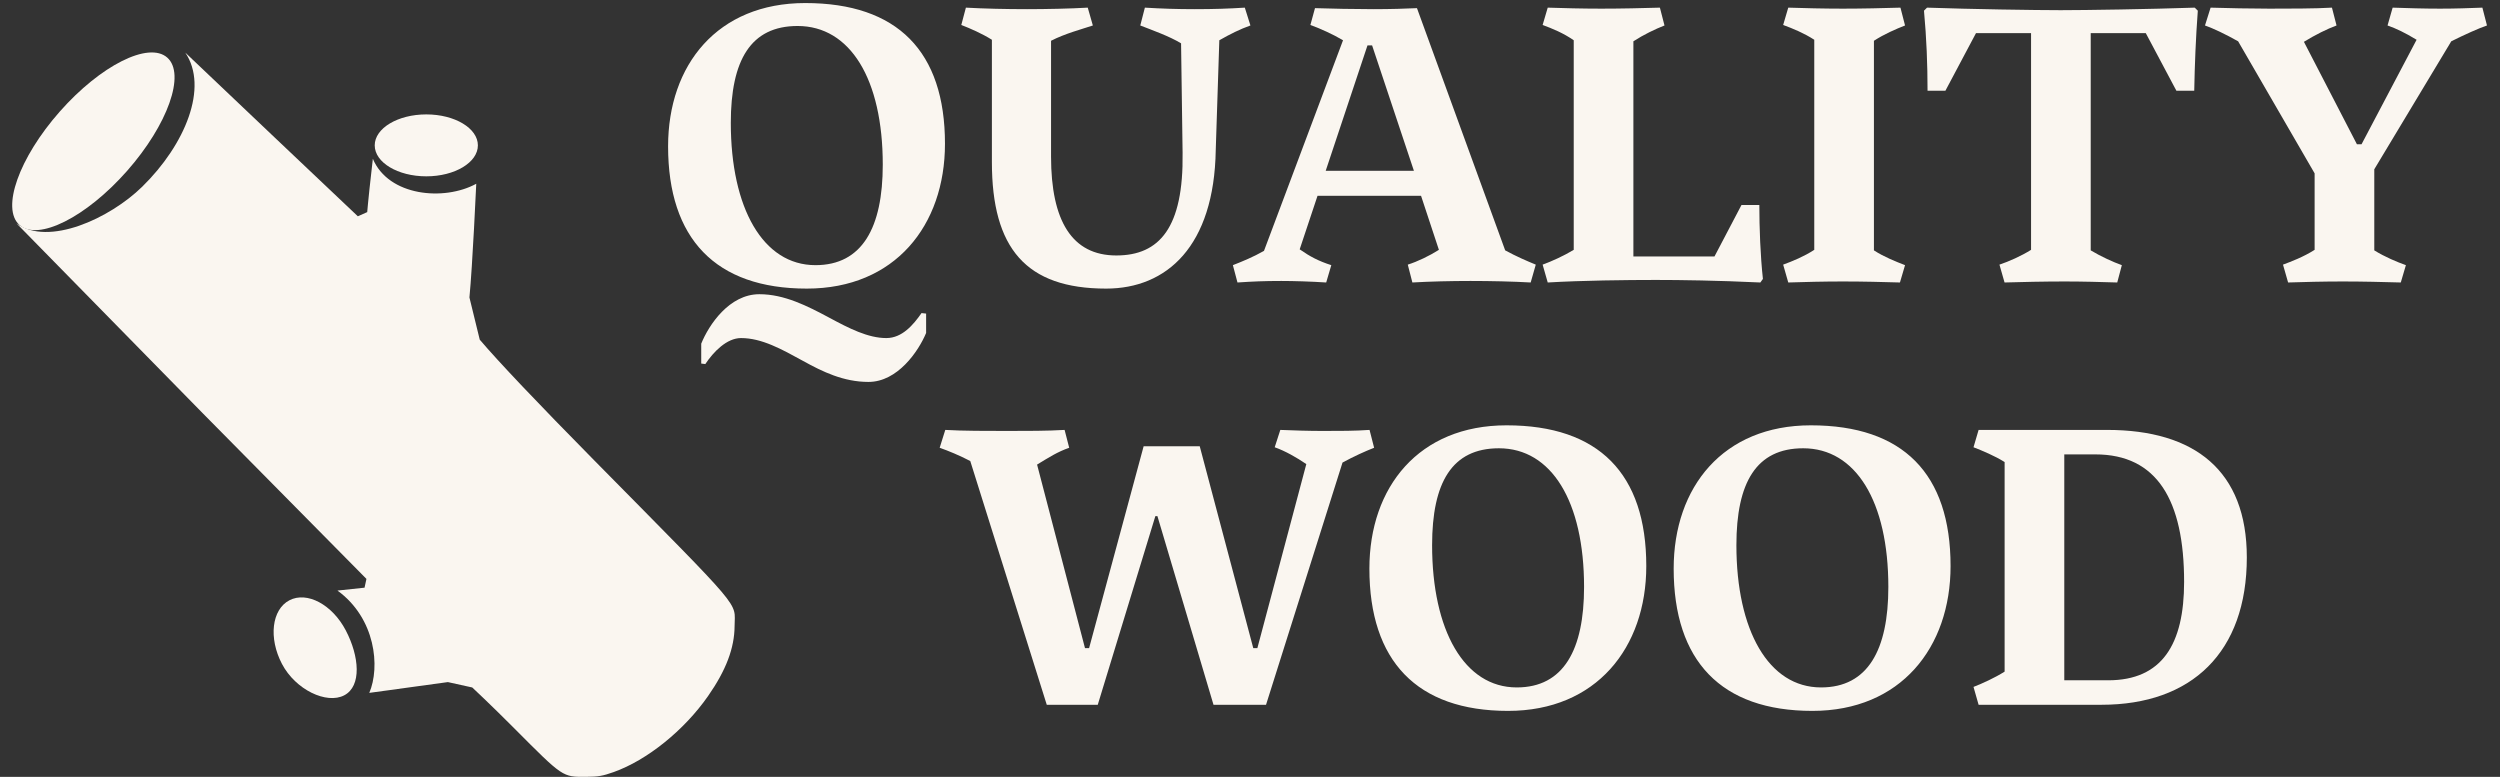 <svg width="177" height="55" viewBox="0 0 177 55" fill="none" xmlns="http://www.w3.org/2000/svg">
<rect x="0" y="0" width="177" height="55" fill="#333333" stroke="none"/>
<path d="M66.904 10.18C66.904 15.957 63.366 20.433 57.121 20.433C50.658 20.433 47.301 16.895 47.301 10.361C47.301 4.584 50.803 0.216 57.012 0.216C63.547 0.216 66.904 3.646 66.904 10.18ZM62.5 11.66C62.5 5.595 60.189 1.84 56.471 1.84C53.149 1.84 51.741 4.259 51.741 8.7C51.741 14.729 54.016 18.773 57.734 18.773C61.056 18.773 62.5 16.101 62.5 11.66ZM65.244 22.166L65.569 22.202V23.574C65.027 24.874 63.547 27.04 61.489 27.04C59.72 27.04 58.24 26.318 56.868 25.56C55.352 24.73 53.944 23.935 52.463 23.935C51.453 23.935 50.514 24.91 49.936 25.776L49.647 25.74V24.332C50.189 22.997 51.633 20.83 53.763 20.83C55.532 20.83 57.157 21.661 58.709 22.491C60.117 23.249 61.453 23.935 62.753 23.935C63.872 23.935 64.666 22.997 65.244 22.166Z" fill="#FAF6F0"/>
<path d="M86.328 2.851L86.075 10.613C85.967 17.437 82.609 20.433 78.313 20.433C72.645 20.433 70.226 17.581 70.226 11.48V2.815C69.54 2.382 68.71 2.021 68.06 1.768L68.385 0.541C69.648 0.613 71.237 0.649 72.717 0.649C74.017 0.649 75.822 0.613 77.013 0.541L77.374 1.804C76.616 2.057 75.388 2.382 74.414 2.887V11.083C74.414 15.632 75.894 18.087 79.035 18.087C82.104 18.087 83.8 16.101 83.728 10.83L83.62 3.068C82.79 2.562 81.562 2.129 80.732 1.804L81.057 0.541C82.248 0.613 83.331 0.649 84.595 0.649C85.93 0.649 87.013 0.613 88.133 0.541L88.53 1.804C87.808 2.057 87.086 2.418 86.328 2.851Z" fill="#FAF6F0"/>
<path d="M108.733 18.736L108.372 20C107.145 19.928 105.52 19.892 104.112 19.892C102.74 19.892 101.224 19.928 99.996 20L99.671 18.736C100.357 18.52 101.188 18.123 101.874 17.689L100.61 13.863H93.281L92.018 17.653C92.74 18.159 93.353 18.484 94.256 18.773L93.895 20C92.812 19.928 91.548 19.892 90.718 19.892C89.49 19.892 88.696 19.928 87.613 20L87.288 18.773C87.938 18.52 88.732 18.195 89.49 17.762L95.086 2.851C94.364 2.418 93.462 2.021 92.776 1.768L93.101 0.577C94.184 0.613 95.917 0.649 97.253 0.649C98.444 0.649 99.563 0.613 100.321 0.577L106.567 17.726C107.361 18.159 108.119 18.484 108.733 18.736ZM97.144 3.212H96.819L93.859 12.094H100.105L97.144 3.212Z" fill="#FAF6F0"/>
<path d="M124.814 19.747L124.634 20C121.601 19.856 118.965 19.82 117.233 19.82C115.175 19.82 111.998 19.856 109.579 20L109.218 18.736C109.904 18.484 110.698 18.123 111.42 17.689V2.851C110.698 2.346 109.904 2.021 109.218 1.768L109.579 0.541C110.698 0.577 111.998 0.613 113.37 0.613C114.85 0.613 116.222 0.577 117.521 0.541L117.846 1.804C117.196 2.057 116.366 2.454 115.644 2.924V18.159H121.384L123.298 14.512H124.561C124.561 16.137 124.634 18.087 124.814 19.747Z" fill="#FAF6F0"/>
<path d="M134.877 18.773L134.516 20C133.252 19.964 131.952 19.928 130.472 19.928C129.1 19.928 127.728 19.964 126.609 20L126.248 18.736C126.934 18.484 127.728 18.159 128.45 17.689V2.815C127.728 2.346 126.934 2.021 126.248 1.768L126.609 0.541C127.728 0.577 129.1 0.613 130.472 0.613C131.916 0.613 133.288 0.577 134.552 0.541L134.877 1.804C134.227 2.057 133.396 2.418 132.674 2.887V17.726C133.396 18.195 134.227 18.52 134.877 18.773Z" fill="#FAF6F0"/>
<path d="M150.226 18.773L149.901 20C148.745 19.964 147.446 19.928 146.182 19.928C144.738 19.928 143.113 19.964 141.922 20L141.561 18.736C142.211 18.52 143.113 18.123 143.799 17.689V2.346H139.9L137.734 6.425H136.47C136.47 4.548 136.398 2.707 136.218 0.757L136.434 0.541C139.467 0.649 144.124 0.721 145.893 0.721C147.626 0.721 152.247 0.649 155.388 0.541L155.605 0.757C155.46 2.707 155.388 4.548 155.352 6.425H154.089L151.922 2.346H148.023V17.726C148.745 18.159 149.612 18.556 150.226 18.773Z" fill="#FAF6F0"/>
<path d="M170.337 18.773L169.976 20C168.676 19.964 167.305 19.928 165.86 19.928C164.489 19.928 163.117 19.964 161.998 20L161.636 18.736C162.214 18.52 163.081 18.195 163.875 17.689V12.274L158.459 2.924C157.557 2.418 156.727 2.021 156.113 1.804L156.51 0.541C157.593 0.577 159.47 0.613 160.662 0.613C161.925 0.613 163.983 0.613 165.102 0.541L165.427 1.804C164.741 2.057 163.947 2.454 163.117 2.96L166.871 10.216H167.196L171.095 2.815C170.265 2.31 169.651 2.021 169.038 1.804L169.399 0.541C170.482 0.577 171.565 0.613 172.756 0.613C173.911 0.613 174.742 0.577 175.753 0.541L176.078 1.804C175.536 1.985 174.489 2.454 173.55 2.924L168.099 11.985V17.726C168.857 18.195 169.723 18.556 170.337 18.773Z" fill="#FAF6F0"/>
<path d="M81.945 36.54H81.8L77.721 49.898H74.111L68.695 32.641C67.937 32.244 67.143 31.919 66.529 31.702L66.926 30.438C68.118 30.511 69.959 30.511 71.295 30.511C72.739 30.511 74.147 30.511 75.374 30.438L75.699 31.702C74.869 31.991 74.255 32.388 73.425 32.893L76.818 45.89H77.107L80.97 31.594H84.941L88.732 45.89H89.021L92.487 32.857C91.801 32.388 90.971 31.919 90.249 31.666L90.646 30.438C91.584 30.475 92.631 30.511 93.642 30.511C94.906 30.511 95.917 30.511 96.964 30.438L97.288 31.702C96.639 31.955 95.844 32.316 95.05 32.749L89.635 49.898H85.916L81.945 36.54Z" fill="#FAF6F0"/>
<path d="M106.773 50.331C100.31 50.331 96.953 46.793 96.953 40.258C96.953 34.482 100.455 30.113 106.664 30.113C113.199 30.113 116.557 33.543 116.557 40.078C116.557 45.854 113.018 50.331 106.773 50.331ZM107.386 48.67C110.708 48.67 112.152 45.999 112.152 41.558C112.152 35.493 109.841 31.738 106.123 31.738C102.801 31.738 101.393 34.157 101.393 38.598C101.393 44.627 103.668 48.67 107.386 48.67Z" fill="#FAF6F0"/>
<path d="M128.316 50.331C121.853 50.331 118.496 46.793 118.496 40.258C118.496 34.482 121.998 30.113 128.208 30.113C134.742 30.113 138.1 33.543 138.1 40.078C138.1 45.854 134.562 50.331 128.316 50.331ZM128.93 48.67C132.251 48.67 133.695 45.999 133.695 41.558C133.695 35.493 131.385 31.738 127.666 31.738C124.345 31.738 122.937 34.157 122.937 38.598C122.937 44.627 125.211 48.67 128.93 48.67Z" fill="#FAF6F0"/>
<path d="M159.075 39.464C159.075 46.179 155.176 49.898 148.786 49.898H140.085L139.724 48.634C140.374 48.381 141.241 47.984 141.927 47.551V32.713C141.241 32.28 140.374 31.919 139.724 31.666L140.085 30.438H149.183C155.393 30.438 159.075 33.327 159.075 39.464ZM148.353 32.171H146.151V48.165H149.255C153.082 48.165 154.635 45.602 154.635 41.197C154.635 35.421 152.721 32.171 148.353 32.171Z" fill="#FAF6F0"/>
<path fill-rule="evenodd" clip-rule="evenodd" d="M13.119 3.726C14.779 6.183 13.119 10.235 10.065 13.223C7.777 15.463 3.425 17.474 1.168 15.814L14.343 29.247L25.944 40.986L25.81 41.608C25.171 41.676 24.532 41.744 23.892 41.812C26.597 43.776 26.929 47.229 26.145 49.056L31.709 48.292L33.435 48.673C33.435 48.673 34.714 49.863 36.386 51.542C39.888 55.059 39.813 55.008 41.506 54.999C42.354 54.994 42.671 54.939 43.45 54.662C45.815 53.82 48.437 51.708 50.13 49.282C51.407 47.451 52.001 45.883 52.009 44.319C52.018 42.545 52.819 43.491 42.085 32.608C38.045 28.512 35.298 25.615 33.966 24.049L33.236 21.061C33.454 18.826 33.719 13.01 33.719 13.01C31.436 14.258 27.505 13.889 26.398 11.242L26.16 13.371C26.082 14.07 25.999 15.017 25.999 15.017L25.335 15.313C21.568 11.743 16.877 7.305 13.119 3.726Z" fill="#FAF6F0"/>
<path d="M24.483 44.635C25.441 46.468 25.62 48.574 24.372 49.228C23.123 49.881 20.919 48.833 19.961 47.001C19.003 45.169 19.239 43.154 20.488 42.501C21.737 41.848 23.526 42.803 24.483 44.635Z" fill="#FAF6F0"/>
<path d="M8.992 12.106C6.103 15.38 2.695 17.092 1.381 15.931C0.066 14.77 1.342 11.175 4.23 7.902C7.119 4.628 10.527 2.916 11.841 4.077C13.156 5.238 11.88 8.833 8.992 12.106Z" fill="#FAF6F0"/>
<path d="M30.182 12.484C28.165 12.484 26.53 11.502 26.53 10.292C26.53 9.081 28.165 8.1 30.182 8.1C32.199 8.1 33.834 9.081 33.834 10.292C33.834 11.502 32.199 12.484 30.182 12.484Z" fill="#FAF6F0"/>
</svg>
